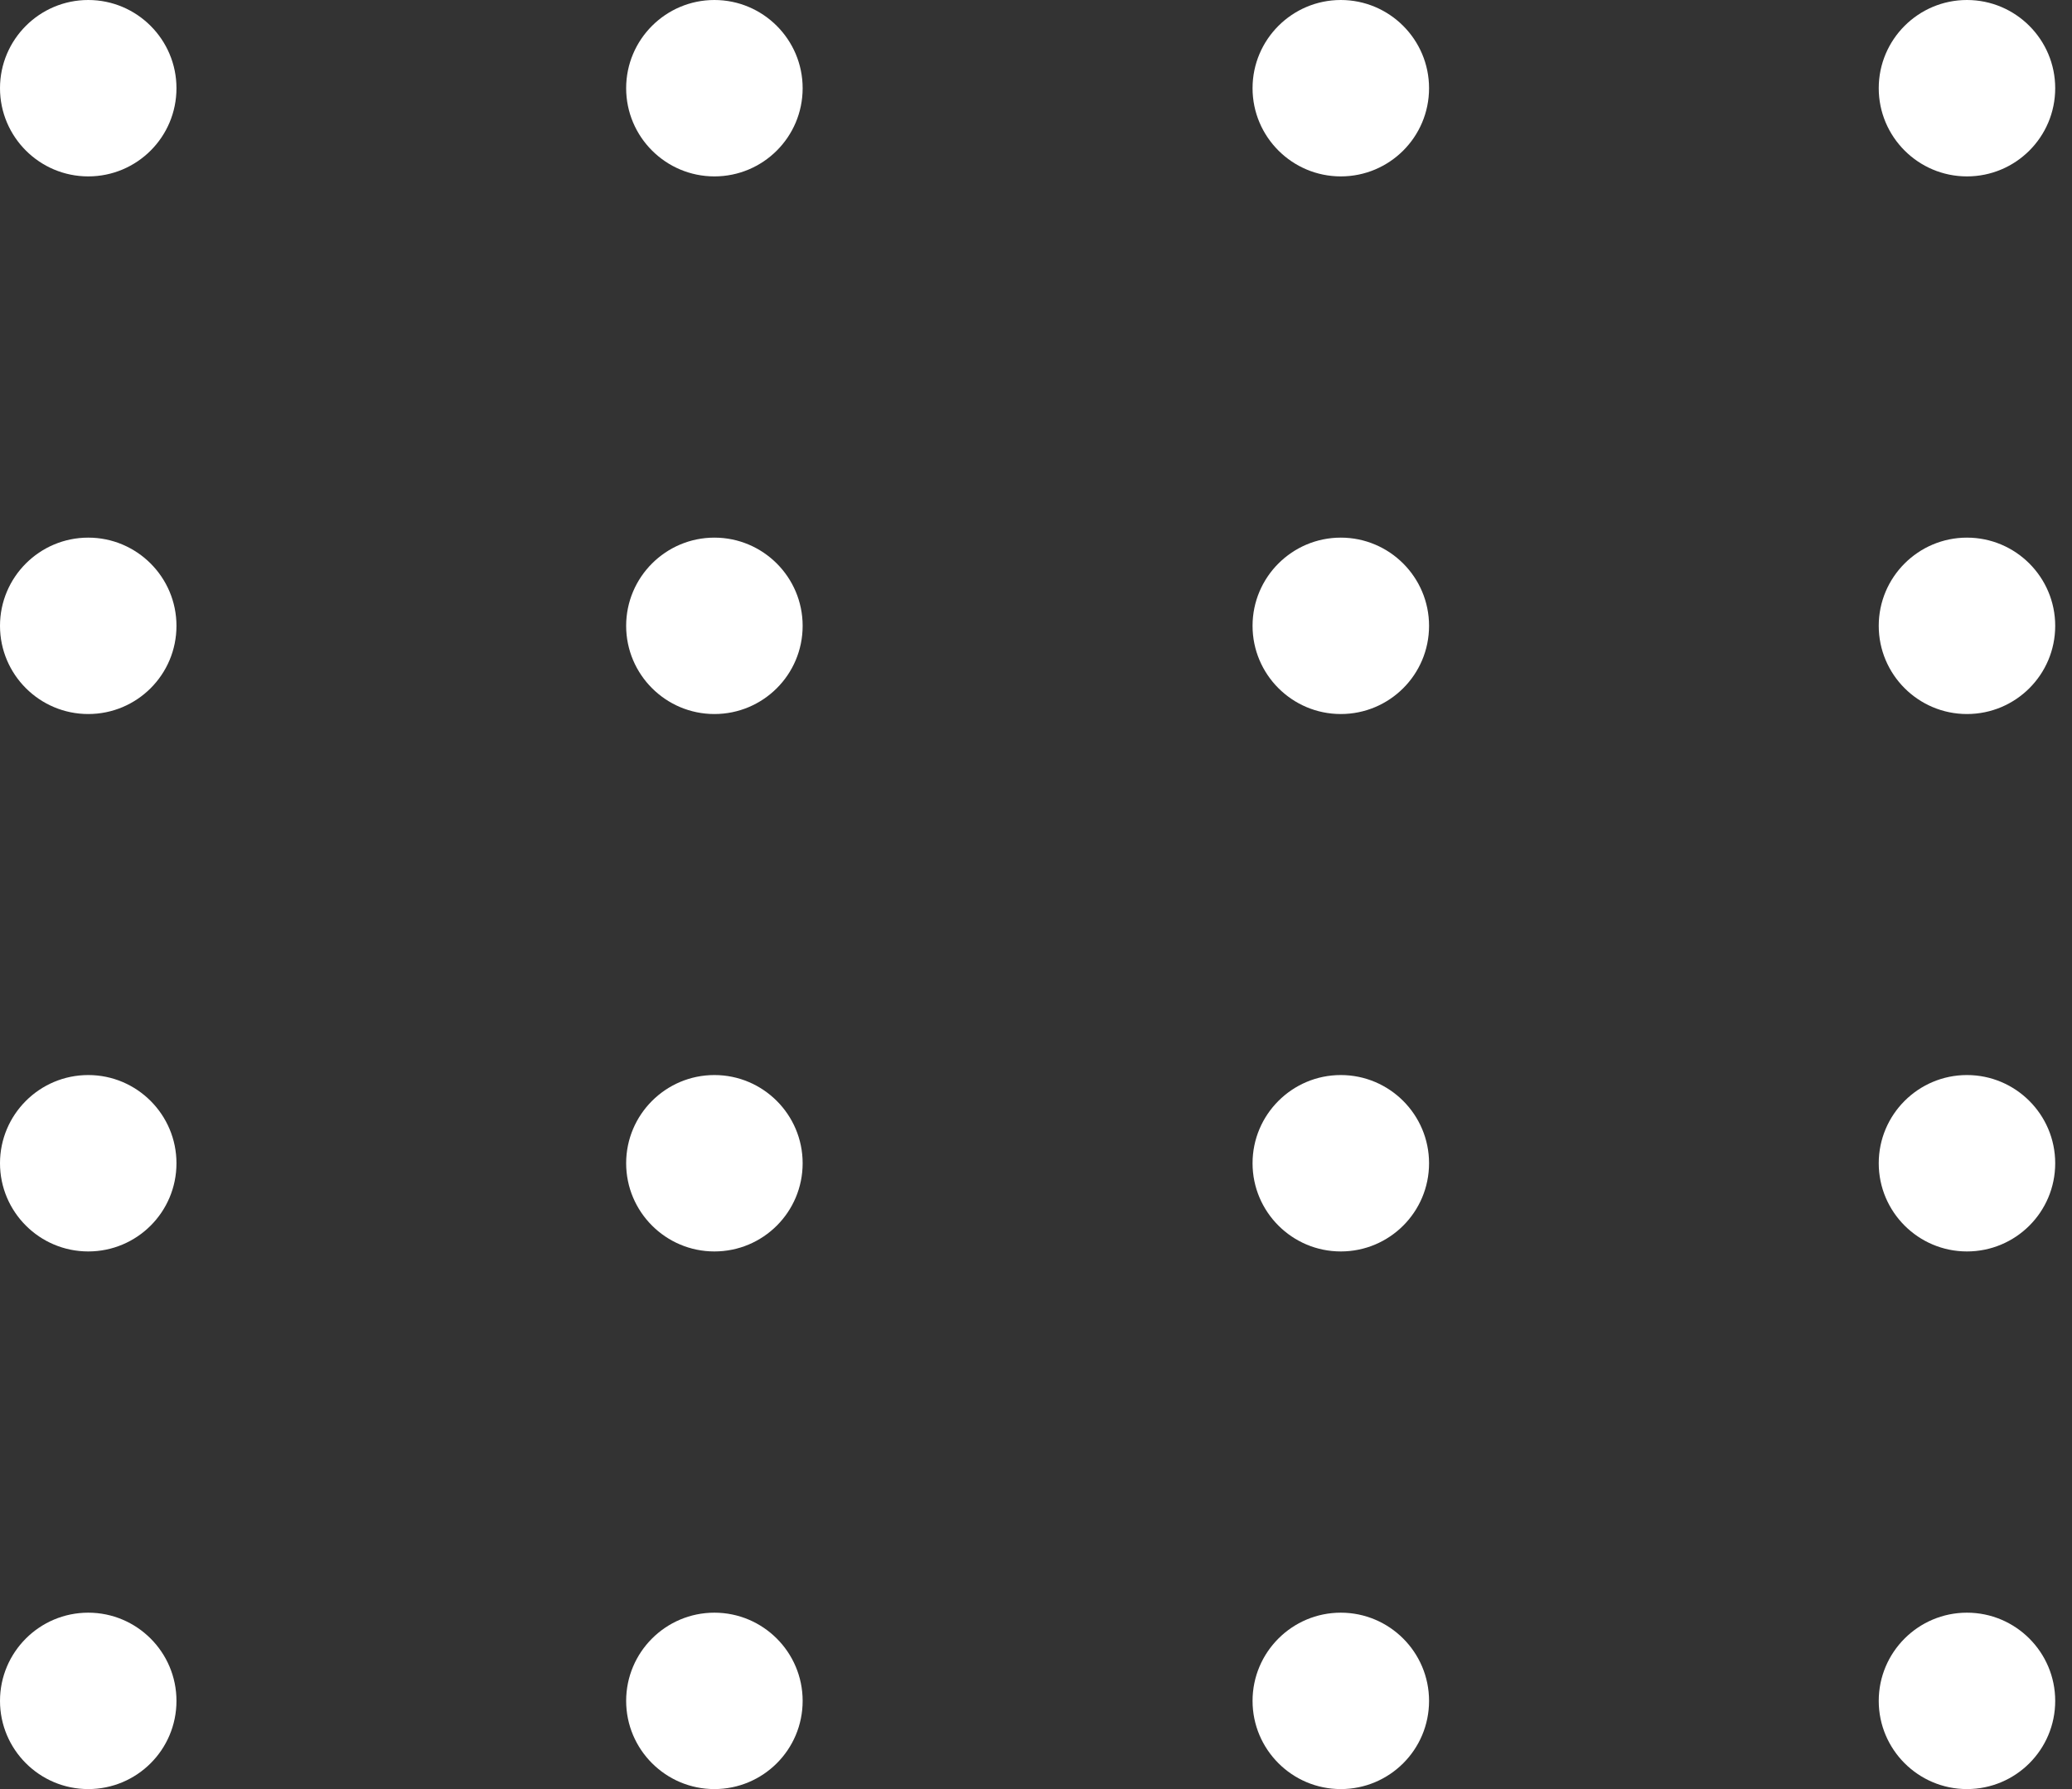 <svg width="66" height="57" viewBox="0 0 66 57" fill="none" xmlns="http://www.w3.org/2000/svg">
<rect x="0" y="0" width="66" height="57" fill="#333333" stroke="none"/>
<path d="M5.621 2.81C5.621 4.367 4.361 5.62 2.811 5.62C1.26 5.62 0 4.36 0 2.81C0 1.26 1.26 0 2.811 0C4.361 0 5.621 1.26 5.621 2.81Z" fill="white"/>
<path d="M25.567 2.81C25.567 4.367 24.306 5.62 22.756 5.62C21.206 5.62 19.945 4.36 19.945 2.81C19.945 1.26 21.206 0 22.756 0C24.306 0 25.567 1.26 25.567 2.81Z" fill="white"/>
<path d="M45.52 2.81C45.52 4.367 44.259 5.62 42.709 5.62C41.159 5.62 39.898 4.36 39.898 2.81C39.898 1.26 41.159 0 42.709 0C44.259 0 45.52 1.26 45.52 2.81Z" fill="white"/>
<path d="M65.465 2.81C65.465 4.367 64.205 5.62 62.654 5.62C61.104 5.62 59.844 4.36 59.844 2.81C59.844 1.26 61.104 0 62.654 0C64.205 0 65.465 1.26 65.465 2.81Z" fill="white"/>
<path d="M5.621 19.939C5.621 21.496 4.361 22.749 2.811 22.749C1.26 22.749 0 21.489 0 19.939C0 18.389 1.26 17.129 2.811 17.129C4.361 17.129 5.621 18.389 5.621 19.939Z" fill="white"/>
<path d="M25.567 19.939C25.567 21.496 24.306 22.749 22.756 22.749C21.206 22.749 19.945 21.489 19.945 19.939C19.945 18.389 21.206 17.129 22.756 17.129C24.306 17.129 25.567 18.389 25.567 19.939Z" fill="white"/>
<path d="M45.52 19.939C45.52 21.496 44.259 22.749 42.709 22.749C41.159 22.749 39.898 21.489 39.898 19.939C39.898 18.389 41.159 17.129 42.709 17.129C44.259 17.129 45.52 18.389 45.52 19.939Z" fill="white"/>
<path d="M65.465 19.939C65.465 21.496 64.205 22.749 62.654 22.749C61.104 22.749 59.844 21.489 59.844 19.939C59.844 18.389 61.104 17.129 62.654 17.129C64.205 17.129 65.465 18.389 65.465 19.939Z" fill="white"/>
<path d="M5.621 37.061C5.621 38.618 4.361 39.871 2.811 39.871C1.26 39.871 0 38.611 0 37.061C0 35.511 1.26 34.251 2.811 34.251C4.361 34.251 5.621 35.511 5.621 37.061Z" fill="white"/>
<path d="M25.567 37.061C25.567 38.618 24.306 39.871 22.756 39.871C21.206 39.871 19.945 38.611 19.945 37.061C19.945 35.511 21.206 34.251 22.756 34.251C24.306 34.251 25.567 35.511 25.567 37.061Z" fill="white"/>
<path d="M45.52 37.061C45.52 38.618 44.259 39.871 42.709 39.871C41.159 39.871 39.898 38.611 39.898 37.061C39.898 35.511 41.159 34.251 42.709 34.251C44.259 34.251 45.52 35.511 45.52 37.061Z" fill="white"/>
<path d="M65.465 37.061C65.465 38.618 64.205 39.871 62.654 39.871C61.104 39.871 59.844 38.611 59.844 37.061C59.844 35.511 61.104 34.251 62.654 34.251C64.205 34.251 65.465 35.511 65.465 37.061Z" fill="white"/>
<path d="M5.621 54.19C5.621 55.747 4.361 57 2.811 57C1.26 57 0 55.74 0 54.19C0 52.64 1.26 51.38 2.811 51.38C4.361 51.38 5.621 52.64 5.621 54.19Z" fill="white"/>
<path d="M25.567 54.19C25.567 55.747 24.306 57 22.756 57C21.206 57 19.945 55.74 19.945 54.19C19.945 52.64 21.206 51.38 22.756 51.38C24.306 51.38 25.567 52.64 25.567 54.19Z" fill="white"/>
<path d="M45.52 54.19C45.52 55.747 44.259 57 42.709 57C41.159 57 39.898 55.74 39.898 54.19C39.898 52.64 41.159 51.38 42.709 51.38C44.259 51.38 45.52 52.64 45.52 54.19Z" fill="white"/>
<path d="M65.465 54.19C65.465 55.747 64.205 57 62.654 57C61.104 57 59.844 55.74 59.844 54.19C59.844 52.64 61.104 51.38 62.654 51.38C64.205 51.38 65.465 52.64 65.465 54.19Z" fill="white"/>
</svg>
